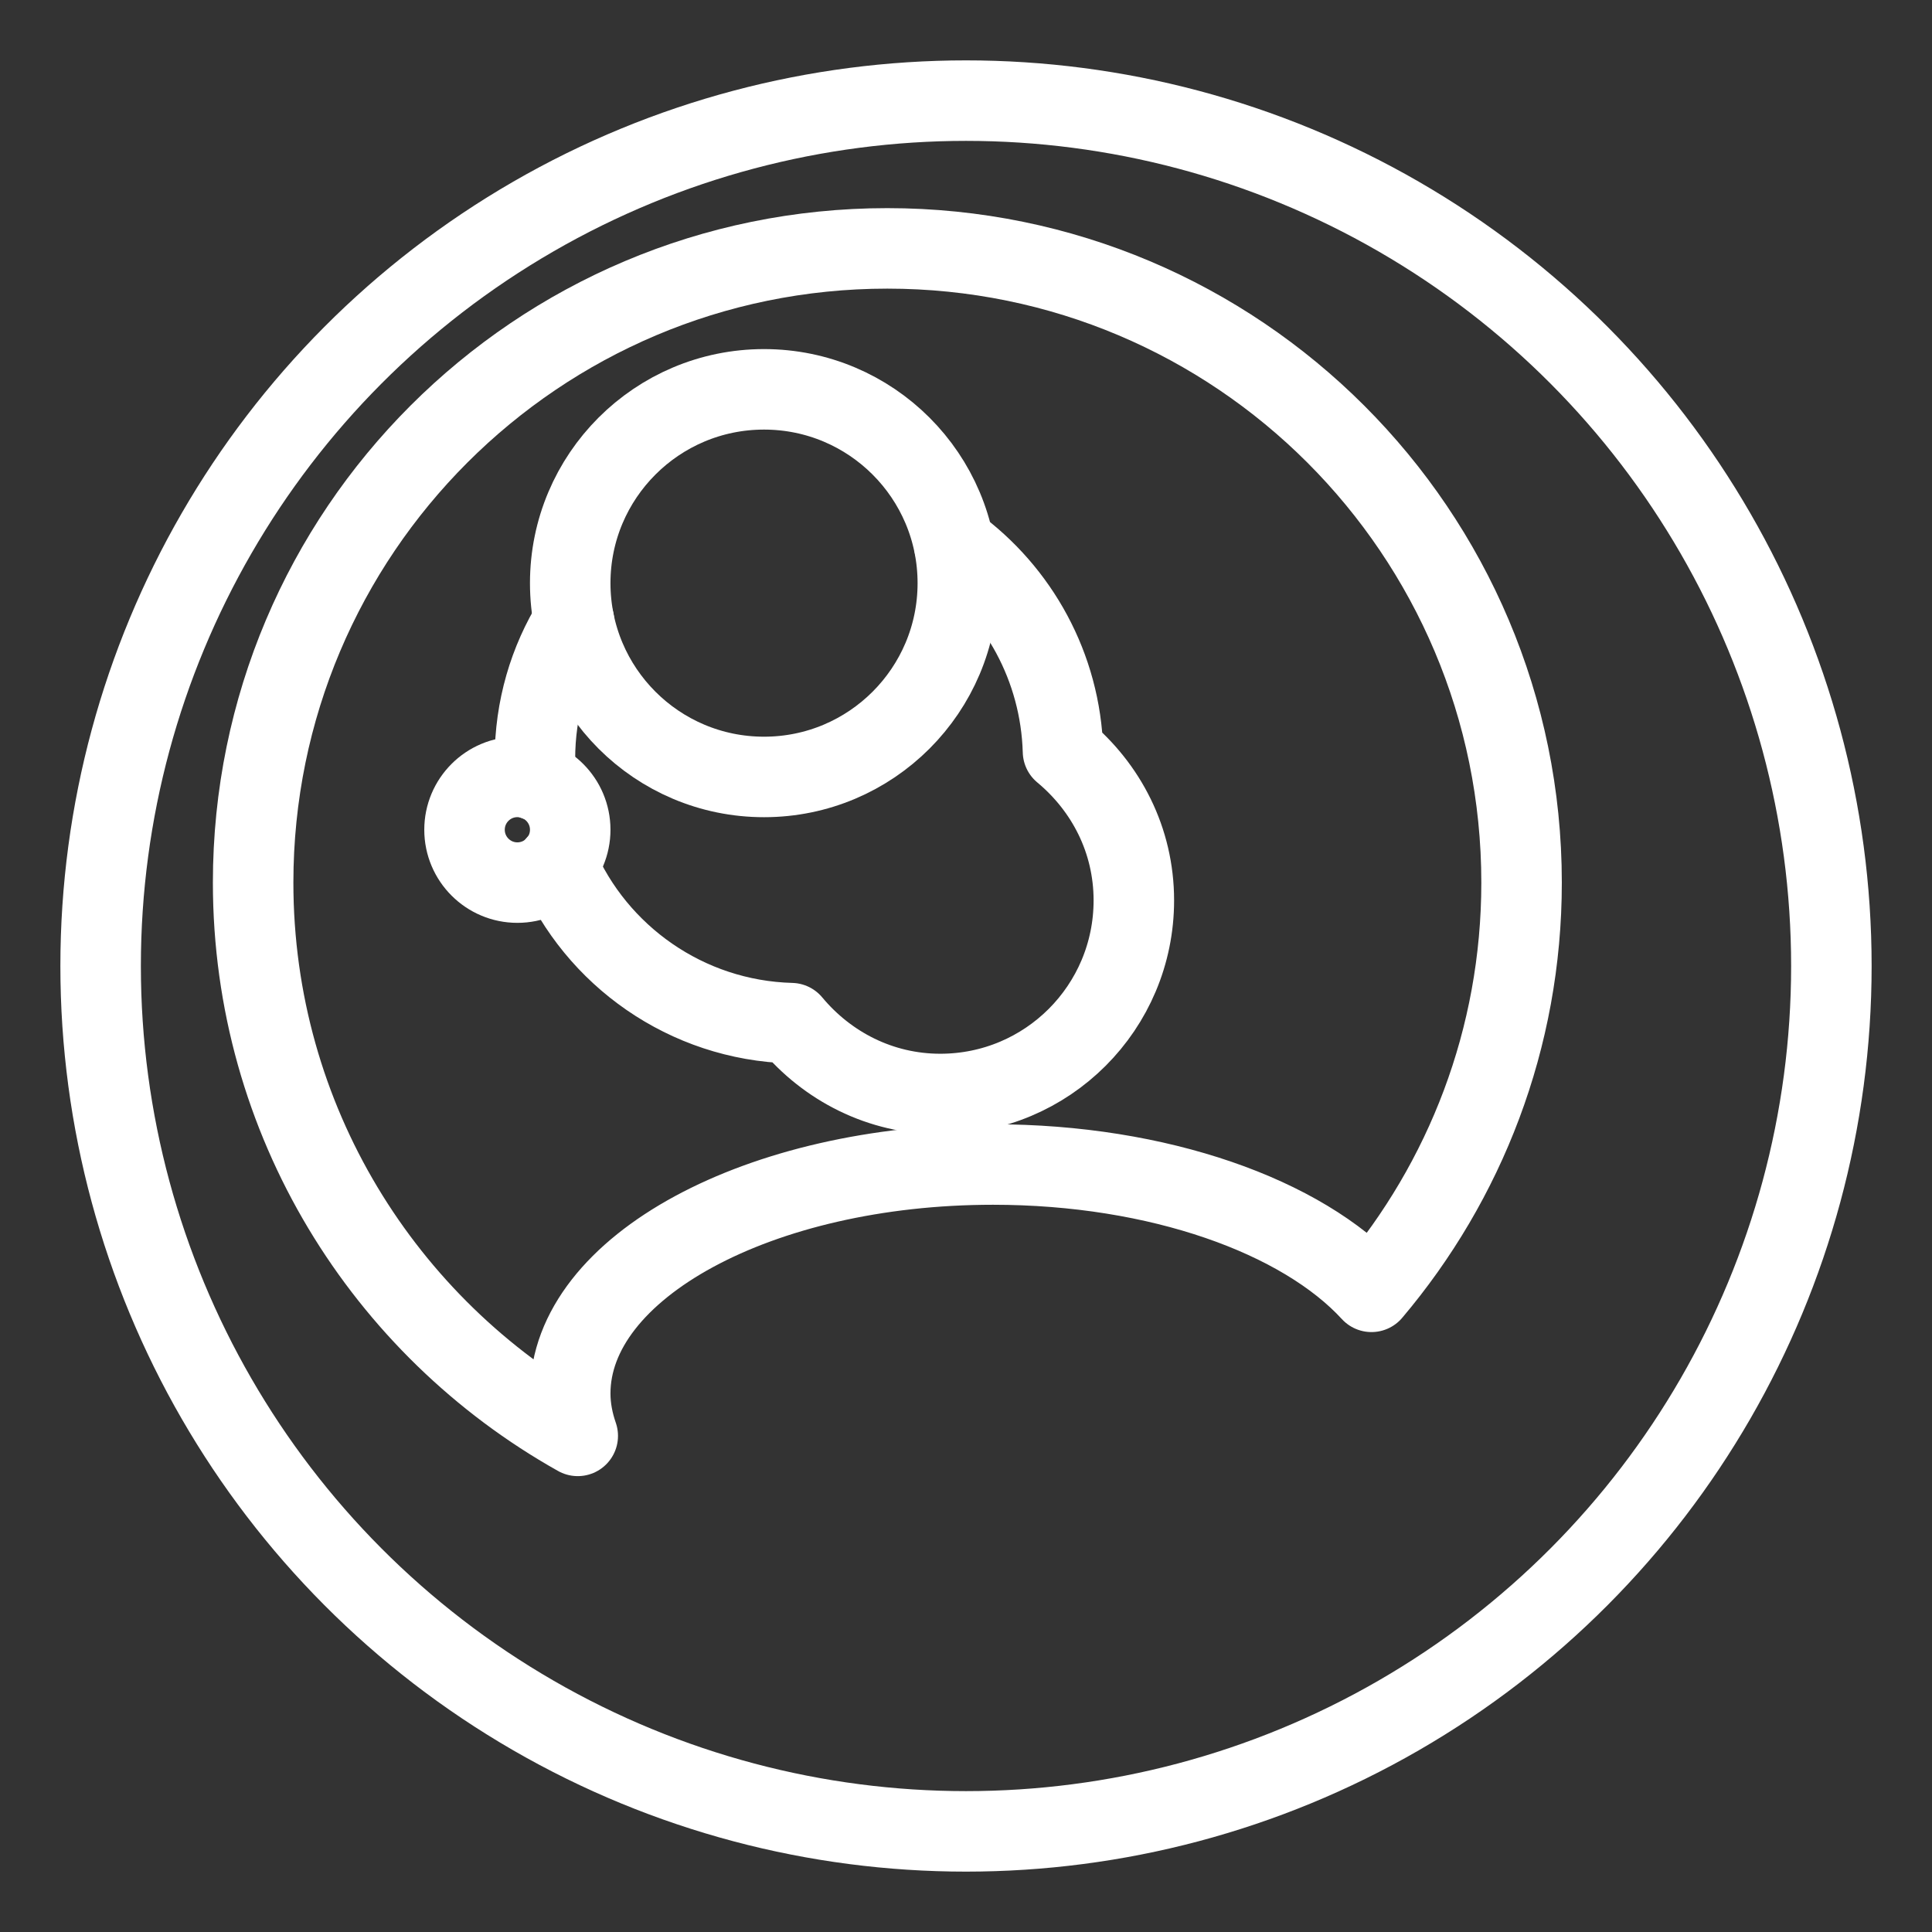 <?xml version="1.0" encoding="UTF-8"?><svg id="b" xmlns="http://www.w3.org/2000/svg" viewBox="0 0 48 48"><rect x="0" y="0" width="48" height="48" fill="#333333" stroke="none"/><defs><style>.c{stroke-width:2px;fill-rule:evenodd;}.c,.d{stroke-width:2px;fill:none;stroke:#fff;stroke-linecap:round;stroke-linejoin:round;}</style></defs><circle class="d" cx="24" cy="24" r="21.5"/><path class="c" d="m14.167,34.622c0-3.143,4.703-5.69,10.505-5.69,4.124,0,7.683,1.29,9.402,3.163,2.322-2.745,3.729-6.29,3.729-10.167,0-8.703-7.055-15.757-15.757-15.757s-15.757,7.055-15.757,15.757c0,5.907,3.256,11.048,8.065,13.746-.118-.341-.187-.692-.187-1.052Z"/><path class="c" d="m13.31,19.39c-.01-.17-.02-.35-.02-.53,0-1.26.35-2.43.97-3.43"/><path class="c" d="m23.71,13.55c1.59,1.16,2.64,3.02,2.7,5.12,1.07.89,1.76,2.2,1.76,3.7,0,2.66-2.15,4.81-4.81,4.81-1.49,0-2.81-.69-3.7-1.76-2.61-.07-4.85-1.68-5.82-3.95"/><path class="c" d="m18.982,9.673h0c2.659,0,4.815,2.156,4.815,4.815h0c0,2.659-2.156,4.815-4.815,4.815h0c-2.659,0-4.815-2.156-4.815-4.815h0c0-2.659,2.156-4.815,4.815-4.815Z"/><path class="c" d="m12.854,19.302h0c.725,0,1.313.588,1.313,1.313h0c0,.725-.588,1.313-1.313,1.313h0c-.725,0-1.313-.588-1.313-1.313h0c0-.725.588-1.313,1.313-1.313Z"/></svg>